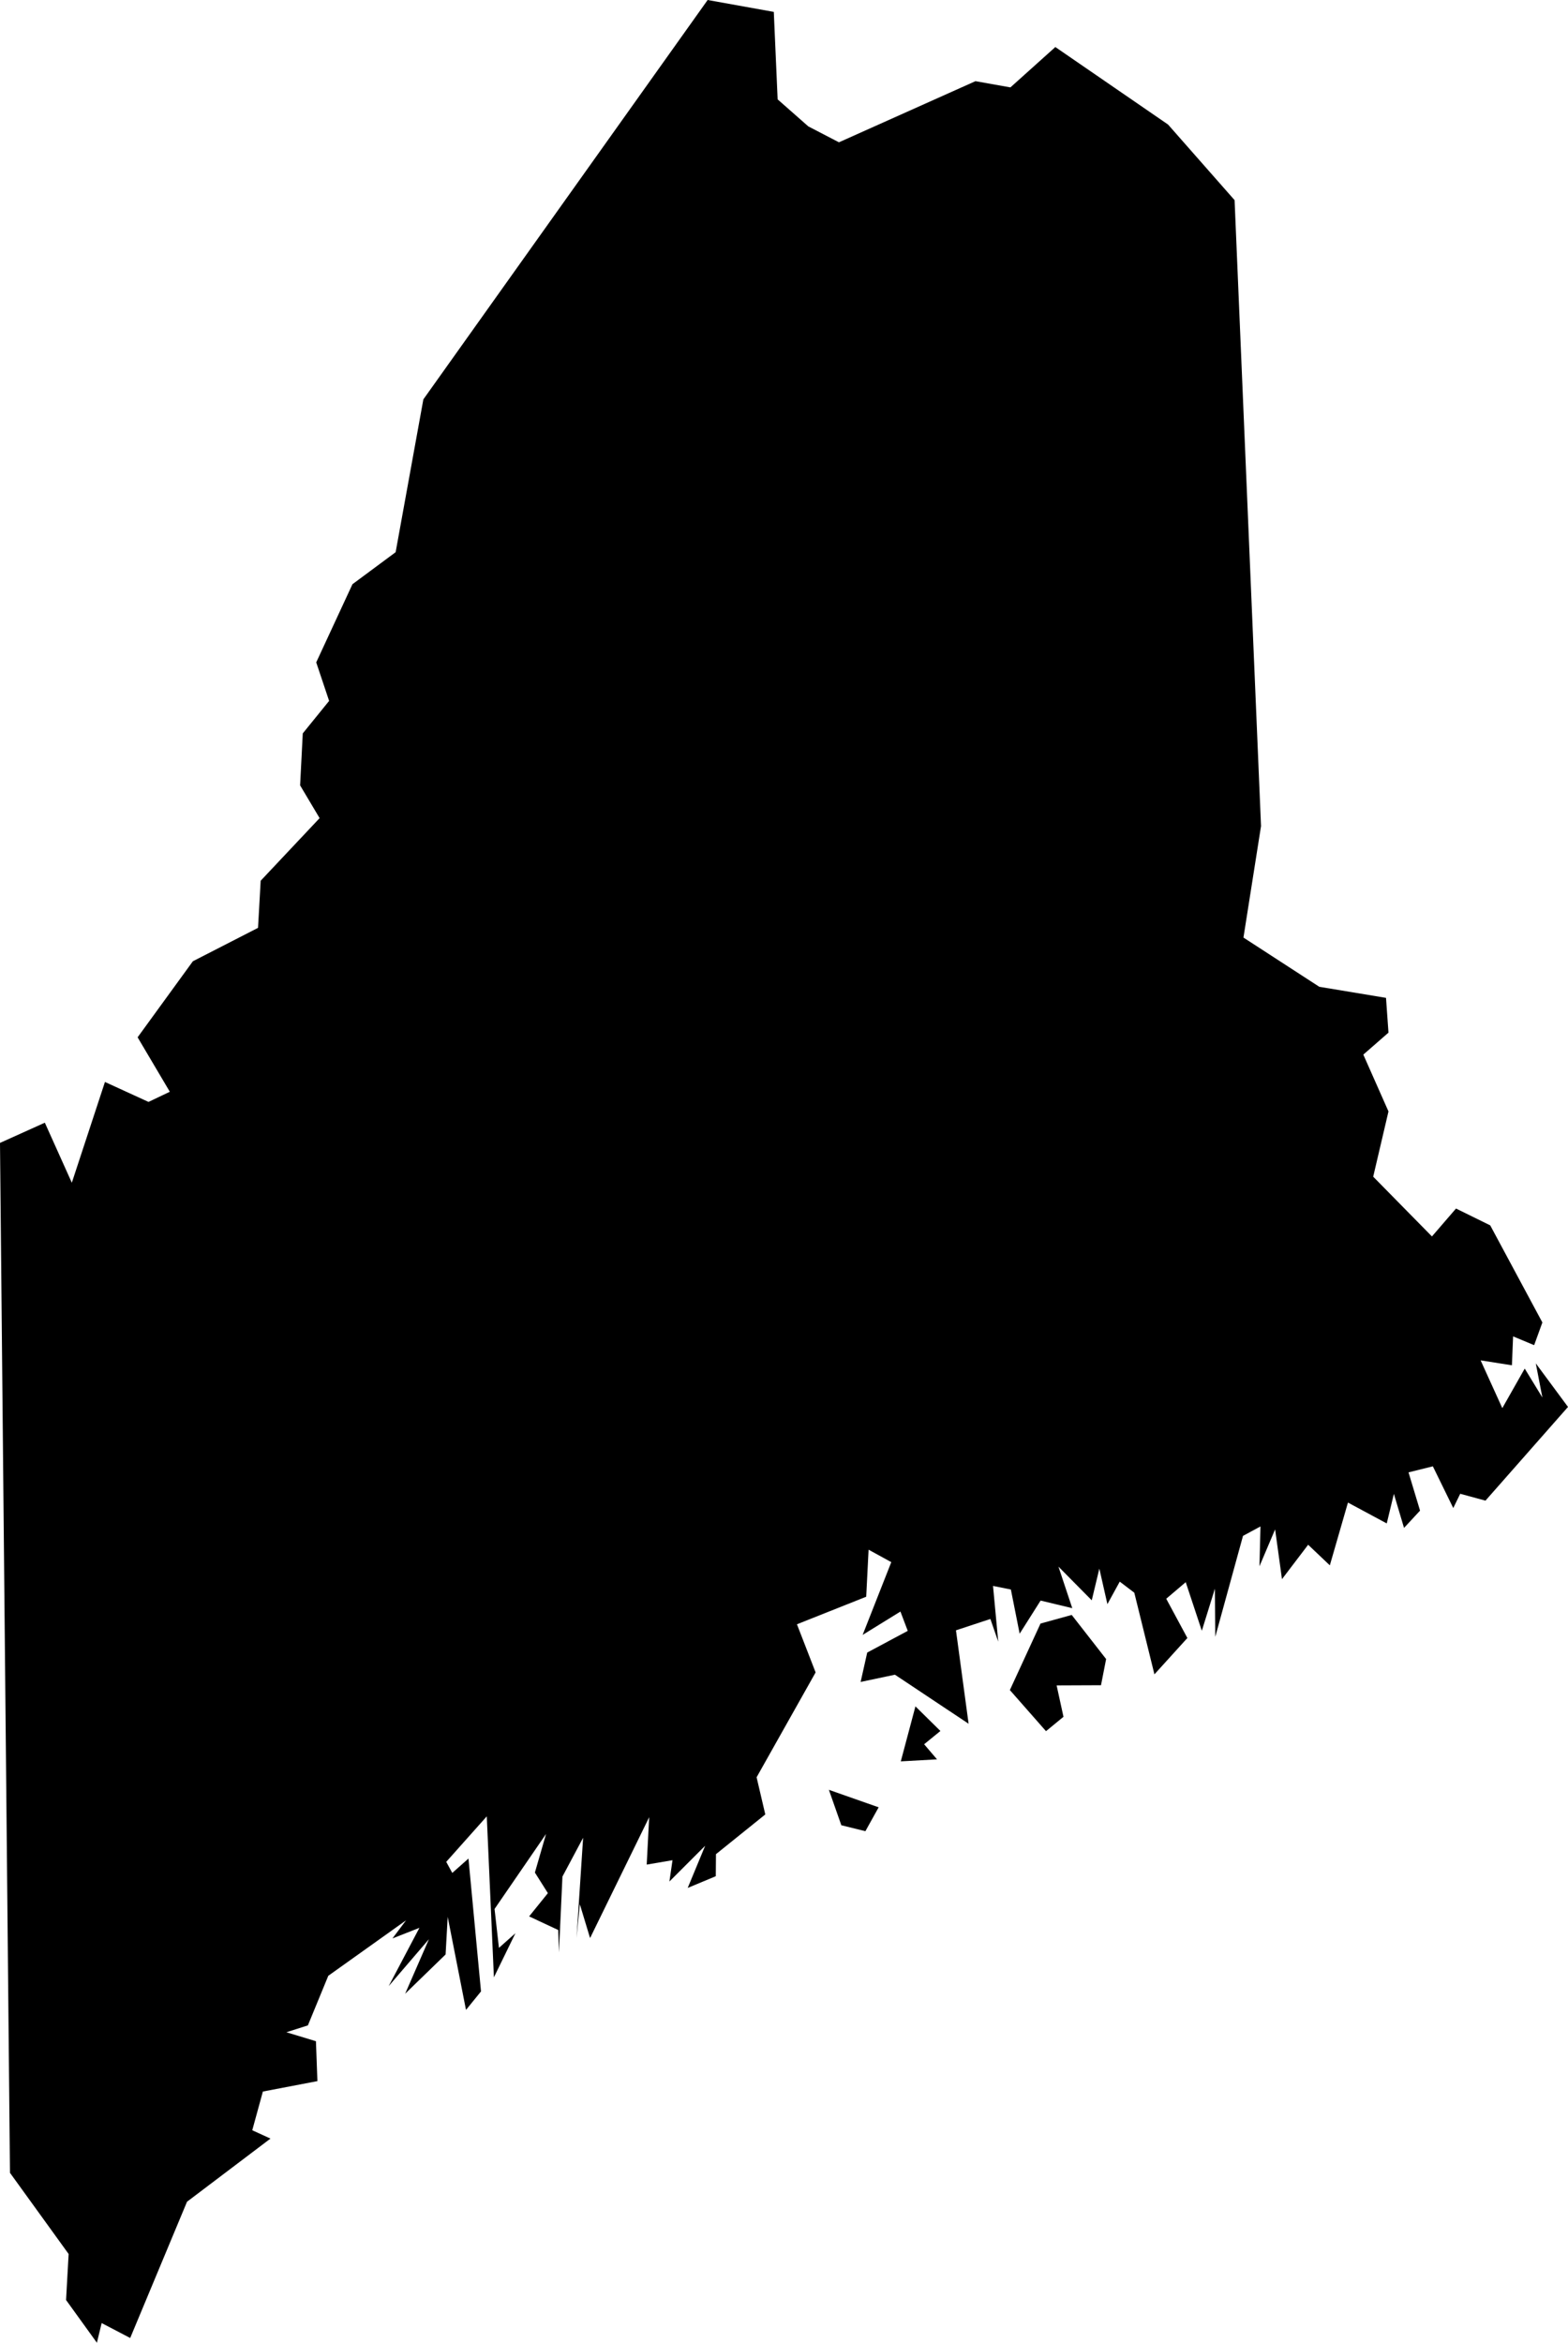 <svg id="Layer_1" data-name="Layer 1" xmlns="http://www.w3.org/2000/svg" viewBox="0 0 171.37 256"><title>ME</title><polygon points="94.58 200.1 91.95 199.45 90.59 195.58 96.03 197.49 94.58 200.1"/><polygon points="102.78 189.15 101 190.6 102.41 192.25 98.45 192.47 100.05 186.46 102.78 189.15"/><polygon points="120.33 184.15 115.48 184.17 116.23 187.6 114.32 189.17 110.37 184.68 113.72 177.41 117.13 176.47 120.89 181.29 120.33 184.15"/><polygon points="88.34 13.81 91.69 15.55 106.61 8.87 110.43 9.55 115.34 5.14 127.66 13.61 134.93 21.87 137.82 90.27 135.9 102.45 144.19 107.83 151.48 109.04 151.75 112.84 149 115.24 151.75 121.45 150.08 128.58 156.5 135.11 159.13 132.06 162.87 133.9 168.57 144.51 167.67 146.99 165.37 146.03 165.24 149.19 161.82 148.65 164.19 153.87 166.64 149.55 168.57 152.71 167.85 148.98 171.37 153.74 162.35 163.98 159.59 163.23 158.83 164.79 156.6 160.23 153.94 160.89 155.2 165.07 153.45 166.96 152.34 163.24 151.56 166.47 147.32 164.19 145.34 171.05 142.97 168.8 140.11 172.56 139.36 167.12 137.65 171.15 137.76 166.8 135.85 167.83 132.82 178.86 132.78 173.6 131.35 178.2 129.59 172.89 127.46 174.7 129.77 178.99 126.17 182.96 123.97 174.04 122.38 172.83 121.03 175.29 120.15 171.41 119.32 174.87 115.68 171.19 117.19 175.73 113.73 174.9 111.44 178.52 110.48 173.69 108.53 173.3 109.1 179.39 108.24 176.91 104.48 178.15 105.86 188.36 97.81 183 94.06 183.79 94.78 180.58 99.21 178.21 98.41 176.1 94.28 178.65 97.41 170.7 94.93 169.34 94.67 174.48 87.1 177.49 89.14 182.75 82.69 194.21 83.64 198.27 78.25 202.61 78.23 205.02 75.16 206.3 77.07 201.69 73.16 205.6 73.5 203.27 70.68 203.75 70.95 198.57 64.49 211.78 63.37 208.08 63.01 211.77 63.73 200.82 61.47 205.06 61.09 213.34 61.01 210.9 57.83 209.41 59.88 206.87 58.46 204.62 59.68 200.4 54.05 208.6 54.53 212.85 56.33 211.25 53.98 216.07 53.2 198.48 48.77 203.45 49.43 204.66 51.2 203.09 52.57 217.61 50.93 219.63 48.93 209.46 48.7 213.57 44.28 217.86 46.88 211.9 42.48 217.03 45.84 210.66 42.89 211.82 44.38 209.84 35.88 215.9 33.65 221.32 31.3 222.07 34.53 223.05 34.69 227.41 28.73 228.55 27.57 232.78 29.56 233.69 20.44 240.59 14.23 255.48 11.11 253.85 10.59 256 7.22 251.33 7.5 246.3 1.09 237.43 0 124.89 4.9 122.68 7.85 129.24 11.47 118.23 16.23 120.41 18.56 119.3 15.04 113.35 21.08 105.04 28.2 101.39 28.49 96.24 34.93 89.4 32.8 85.82 33.09 80.14 35.97 76.59 34.56 72.38 38.52 63.84 43.24 60.34 46.27 43.64 77.34 0 84.57 1.3 84.99 10.86 88.34 13.81"/></svg>